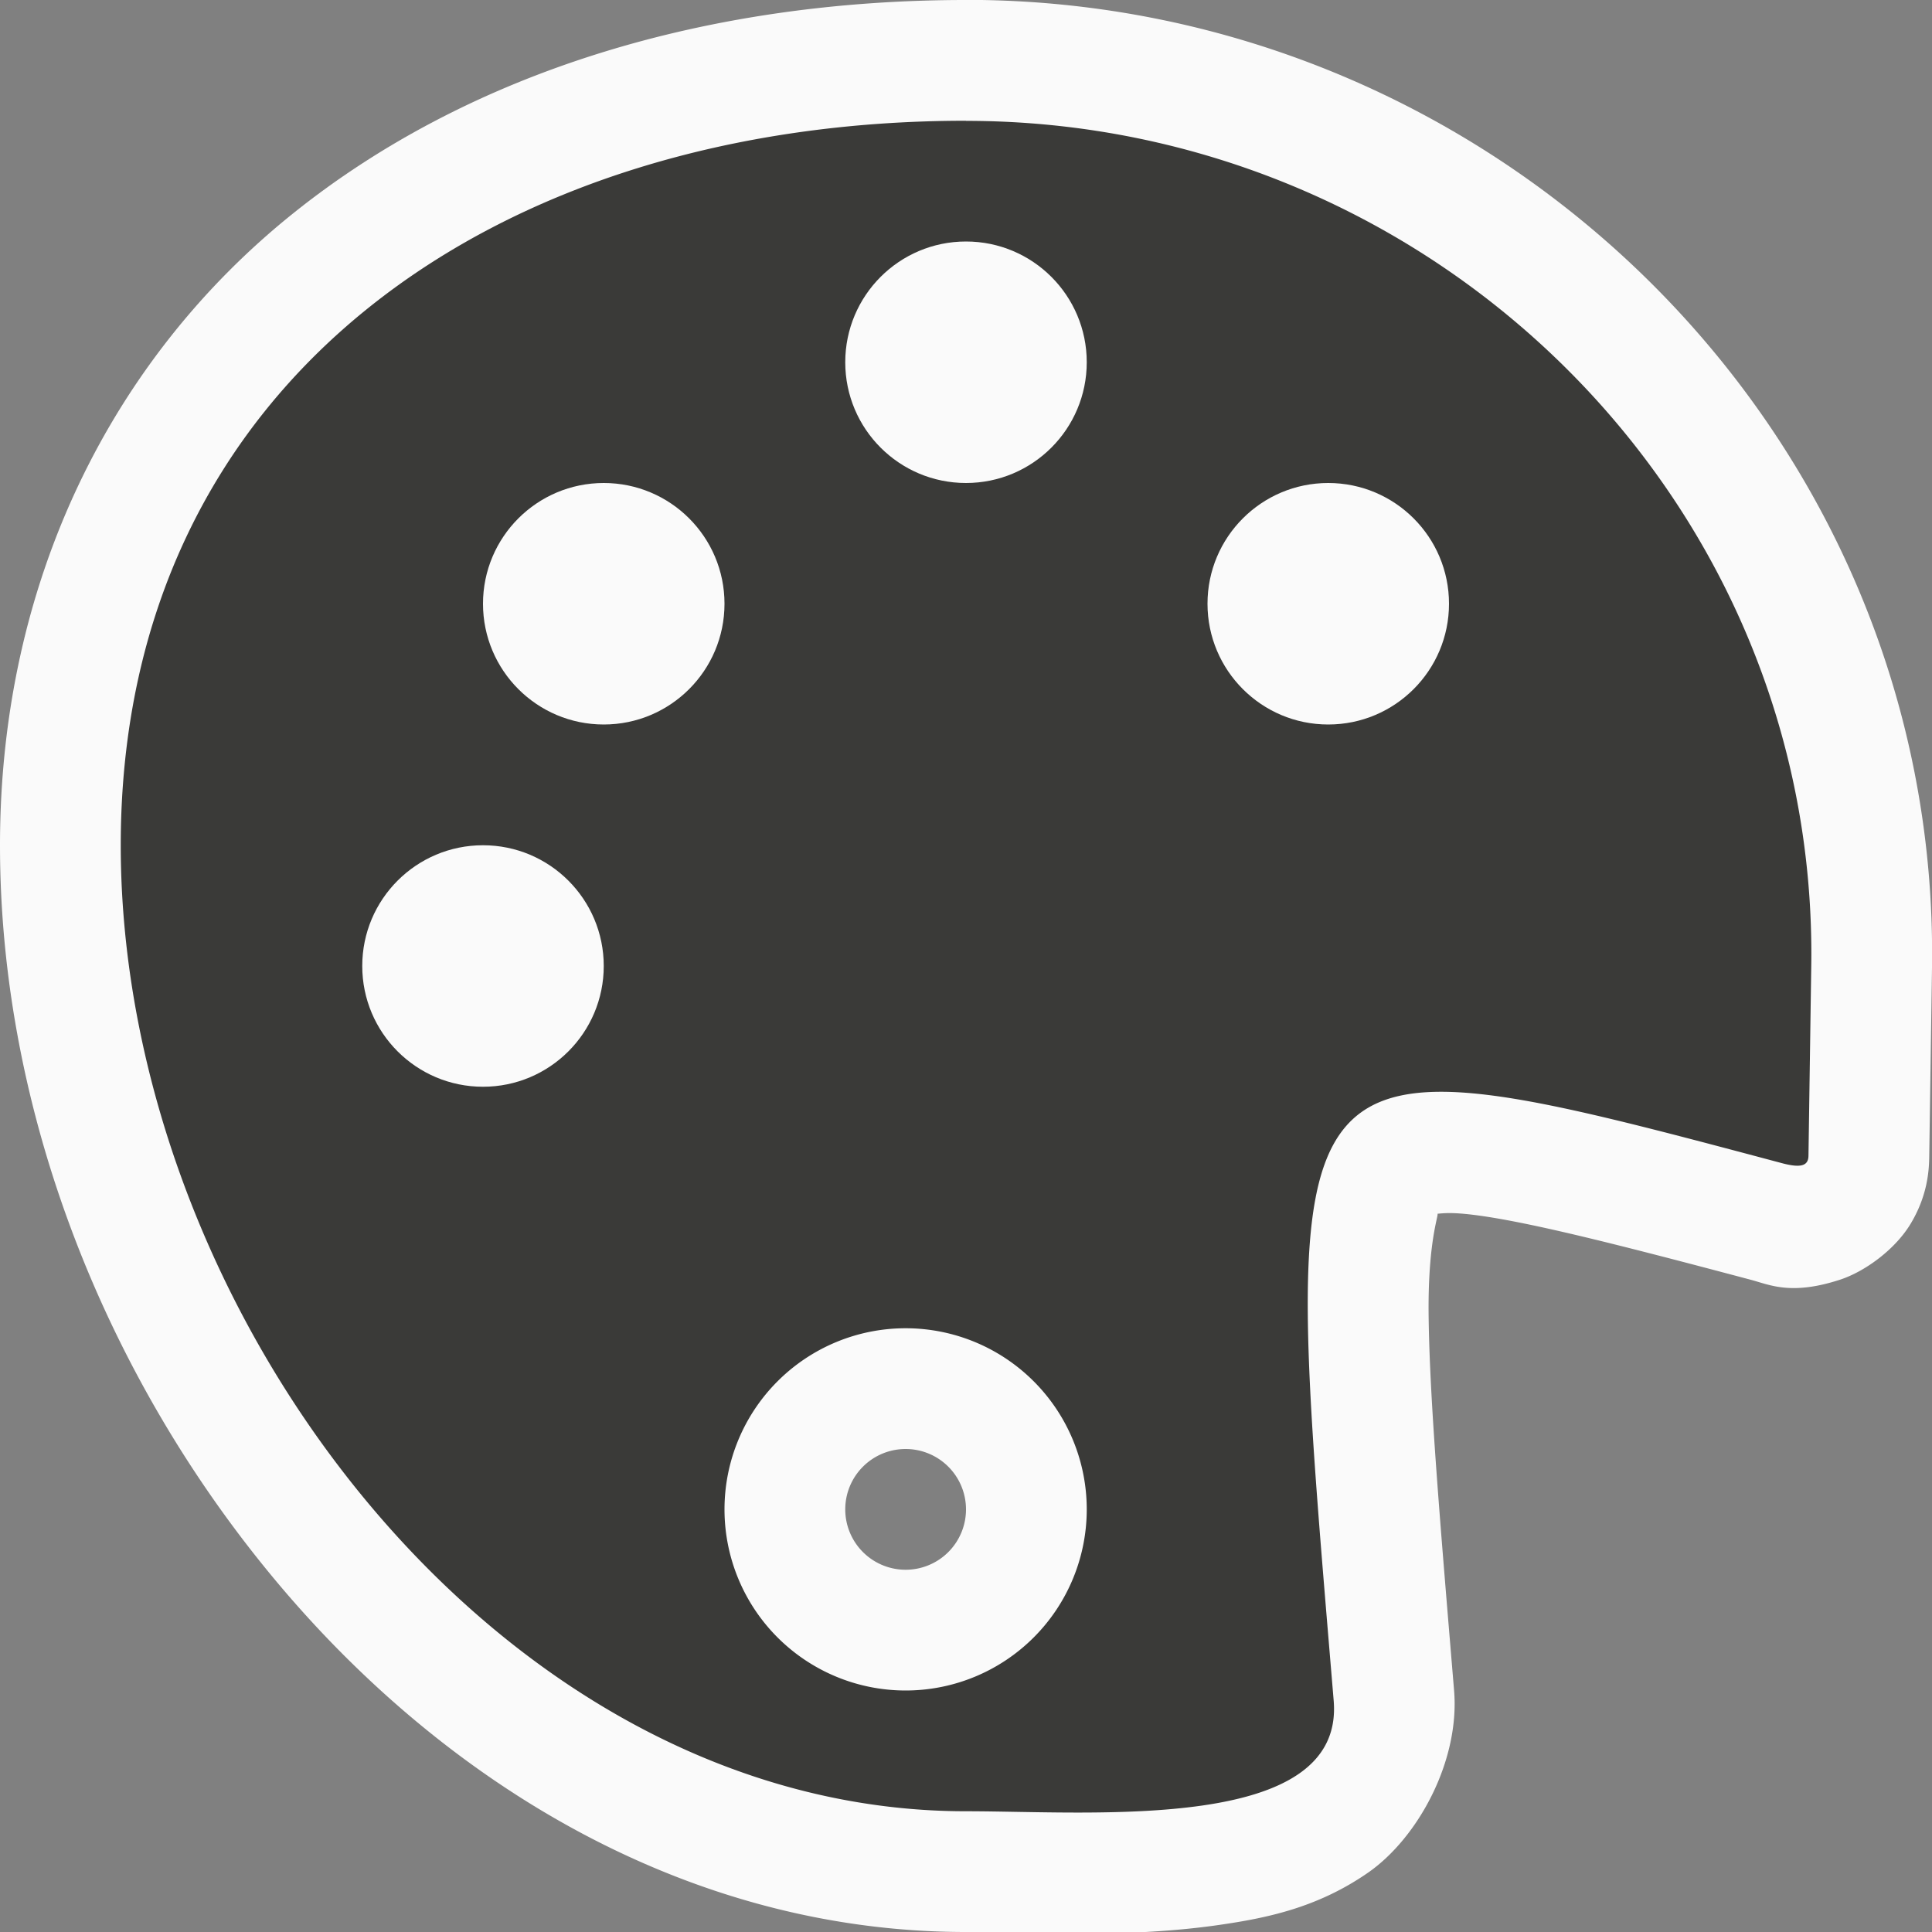 <svg height="16" viewBox="0 0 16 16" width="16" xmlns="http://www.w3.org/2000/svg"><rect x="0" y="0" width="16" height="16" fill="#808080" stroke="none"/><path d="m8 0c-2.117 0-4.092.578-5.576 1.77-1.484 1.191-2.424 3.027-2.424 5.23 0 2.203.869 4.397 2.283 6.09 1.414 1.693 3.427 2.91 5.717 2.91.477 0 1.301.057 2.1-.059.399-.058.813-.144 1.229-.432.415-.288.762-.927.713-1.51-.116-1.394-.205-2.433-.211-3.127-.005-.635.097-.834.07-.82.058-.005.121-.013.295.008.455.055 1.24.256 2.305.539.157.042.334.131.74-.002.203-.067.457-.25.586-.469.129-.218.148-.413.15-.543l.023-1.57c.066-4.424-3.593-8.016-8-8.016zm-.5 12a.5.5 0 0 1 .5.5.5.5 0 0 1 -.5.5.5.5 0 0 1 -.5-.5.5.5 0 0 1 .5-.5z" fill="#fafafa"/><path d="m8 1c-3.866 0-7 2.134-7 6 0 3.866 3.134 8 7 8 1.067 0 3.136.179 3.045-.916-.464-5.566-.545-5.585 3.713-4.451.165.044.218.017.219-.062l.023-1.57c.058-3.866-3.134-7-7-7zm-.5 10a1.5 1.5 0 0 1 1.5 1.5 1.5 1.5 0 0 1 -1.5 1.5 1.5 1.5 0 0 1 -1.5-1.5 1.5 1.5 0 0 1 1.5-1.5z" fill="#3a3a38"/><g fill="#fafafa" stroke-width=".667"><circle cx="11" cy="5" r="1"/><circle cx="8" cy="3" r="1"/><circle cx="5" cy="5" r="1"/><circle cx="4" cy="8" r="1"/></g></svg>